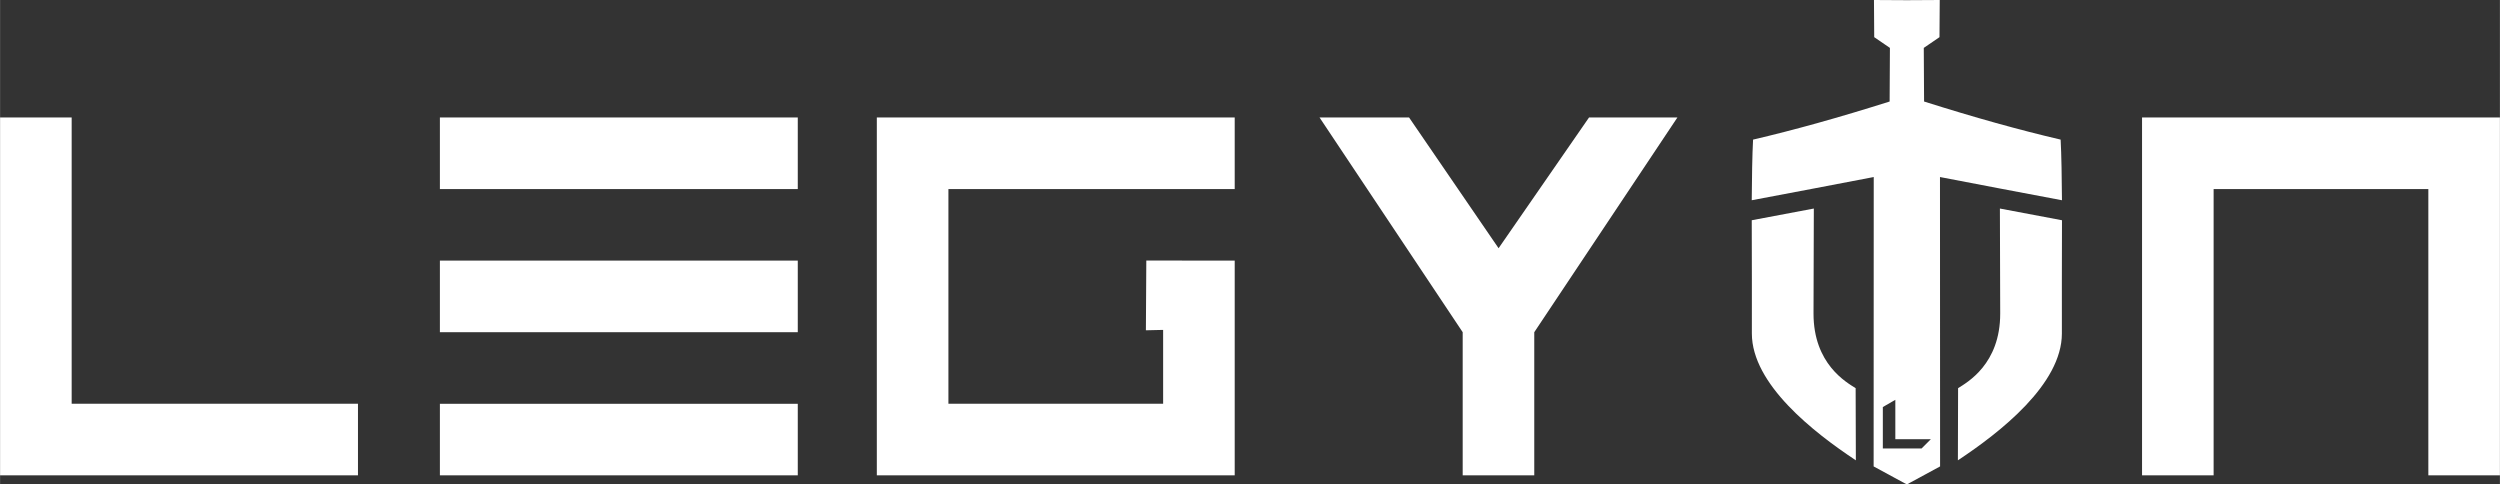 <?xml version="1.0" encoding="UTF-8"?>
<!DOCTYPE svg PUBLIC "-//W3C//DTD SVG 1.1//EN" "http://www.w3.org/Graphics/SVG/1.1/DTD/svg11.dtd">
<!-- Creator: CorelDRAW -->
<svg xmlns="http://www.w3.org/2000/svg" xml:space="preserve" width="40.455mm" height="7.839mm" version="1.1" style="shape-rendering:geometricPrecision; text-rendering:geometricPrecision; image-rendering:optimizeQuality; fill-rule:evenodd; clip-rule:evenodd"
viewBox="0 0 1909.72 370.07"
 xmlns:xlink="http://www.w3.org/1999/xlink"
 xmlns:xodm="http://www.corel.com/coreldraw/odm/2003">
 <rect x="0" y="0" width="1909.72" height="370.07" fill="#333333" stroke="none"/>
 <defs>
  <style type="text/css">
   <![CDATA[
    .fil1 {fill:white}
    .fil0 {fill:white;fill-rule:nonzero}
   ]]>
  </style>
 </defs>
 <g id="Layer_x0020_1">
  <g id="_1610040573632">
   <path class="fil0" d="M273.4 308.45l-218.71 0 0 -218.71 -54.68 0 0 273.4 273.4 0 0 -54.68zm669.79 -109.36l-67.54 -0.06 -0.32 53.29 13.17 -0.3 0 56.42 -164.03 0 0 -164.03 218.71 0 0 -54.68 -273.4 0 0 273.4 273.4 0 0 -164.04zm-333.8 -54.67l0 -54.68 -273.4 0 0 54.68 273.4 0zm0 109.36l0 -54.68 -273.4 0 0 54.68 273.4 0zm0 109.36l0 -54.68 -273.4 0 0 54.68 273.4 0zm562.63 0l0 -109.36 109.35 -164.04 -67.51 0 -69.1 99.89 -68.39 -99.89 -68.39 0 109.36 164.04 0 109.36 54.69 0zm464.3 -273.4l0 273.4 54.68 0 0 -218.71 164.03 0 0 218.71 54.68 0 0 -273.4 -273.4 0z"/>
   <path class="fil1" d="M1431.53 -0l0.19 28.39 11.99 8.2 -0.22 40.96c-38.71,12.24 -72.82,21.75 -104.32,29.1 -0.62,11.15 -0.91,30.19 -1.02,46.32 31.1,-5.8 62.17,-11.81 93.2,-17.73l-0.08 221.07c10.45,5.74 16.39,8.86 25.38,13.77 0.05,0 23.47,-12.71 25.39,-13.77l-0.08 -221.07c31.03,5.92 62.1,11.93 93.19,17.73 -0.11,-16.13 -0.4,-35.16 -1.02,-46.32 -31.51,-7.35 -65.61,-16.86 -104.32,-29.1l-0.23 -40.96 12 -8.2 0.19 -28.39c-16.96,0.19 -33.31,0.19 -50.26,0zm43.49 335.49l-7.09 7.09 -29.63 0 0 -31.63 9.55 -5.52 0 30.07 27.17 0zm100.14 -167.23c-0.13,21.55 -0.09,72.59 -0.08,86.46 0.03,38.78 -47.25,75.63 -79.44,96.94l0.15 -55.13c6.96,-4.42 32.23,-18.41 32.18,-57.02l-0.24 -80.2 47.44 8.95zm-237 0c0.13,21.55 0.1,72.59 0.09,86.46 -0.04,38.78 47.25,75.63 79.44,96.94l-0.16 -55.13c-6.96,-4.42 -32.22,-18.41 -32.18,-57.02l0.24 -80.2 -47.44 8.95z"/>
  </g>
 </g>
</svg>
